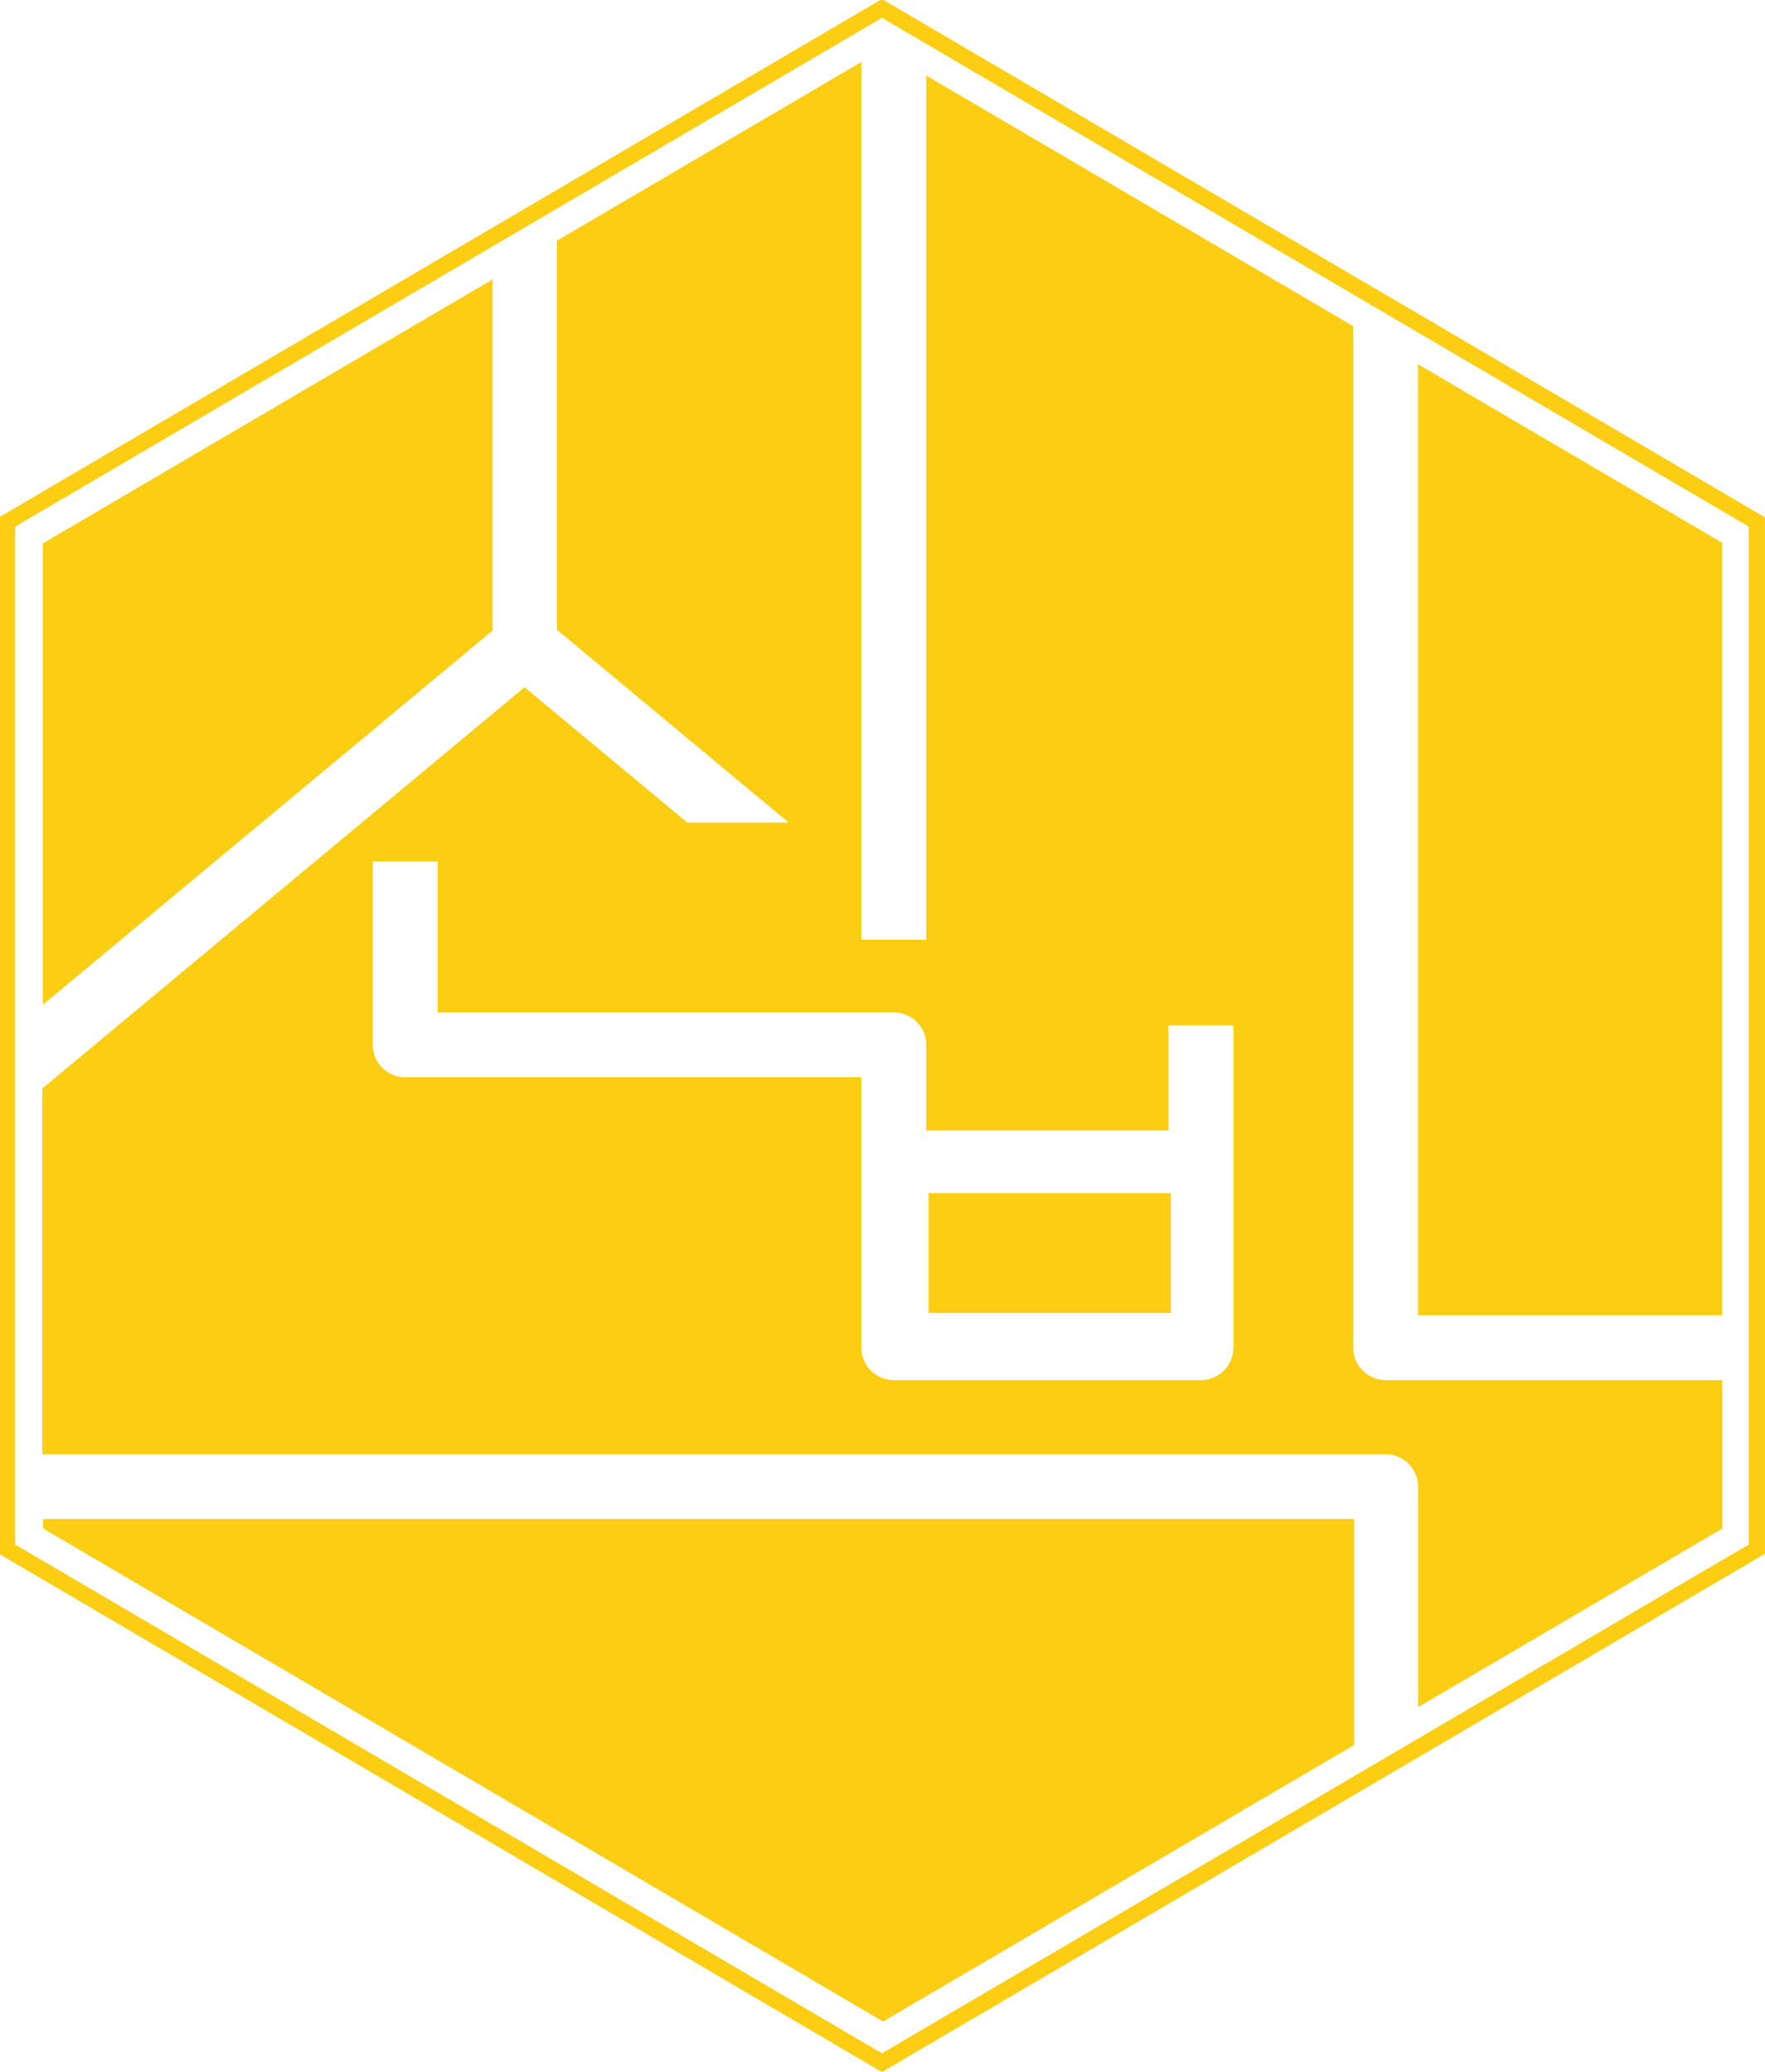 <?xml version="1.0" encoding="UTF-8" standalone="no"?>
<!-- Created with Inkscape (http://www.inkscape.org/) -->

<svg
   width="54.838mm"
   height="64.372mm"
   viewBox="0 0 54.838 64.372"
   version="1.1"
   id="svg1"
   inkscape:version="1.4.2 (f4327f4, 2025-05-13)"
   sodipodi:docname="테스트_이미지.svg"
   xmlns:inkscape="http://www.inkscape.org/namespaces/inkscape"
   xmlns:sodipodi="http://sodipodi.sourceforge.net/DTD/sodipodi-0.dtd"
   xmlns="http://www.w3.org/2000/svg"
   xmlns:svg="http://www.w3.org/2000/svg">
  <sodipodi:namedview
     id="namedview1"
     bordercolor="#000000"
     borderopacity="0.25"
     inkscape:showpageshadow="2"
     inkscape:pageopacity="0.0"
     inkscape:pagecheckerboard="0"
     inkscape:deskcolor="#d1d1d1"
     inkscape:document-units="mm"
     inkscape:zoom="1.0396254"
     inkscape:cx="395.81564"
     inkscape:cy="560.29796"
     inkscape:window-width="2560"
     inkscape:window-height="1369"
     inkscape:window-x="1912"
     inkscape:window-y="-8"
     inkscape:window-maximized="1"
     inkscape:current-layer="layer1" />
  <defs
     id="defs1">
    <clipPath
       clipPathUnits="userSpaceOnUse"
       id="clipPath2">
      <path
         d="M 0,595.276 H 595.276 V 0 H 0 Z"
         transform="translate(-323.711,-323.804)"
         id="path2" />
    </clipPath>
    <clipPath
       clipPathUnits="userSpaceOnUse"
       id="clipPath4">
      <path
         d="M 0,595.276 H 595.276 V 0 H 0 Z"
         id="path4" />
    </clipPath>
    <clipPath
       clipPathUnits="userSpaceOnUse"
       id="clipPath6">
      <path
         d="M 0,595.276 H 595.276 V 0 H 0 Z"
         transform="translate(-339.973,-326.658)"
         id="path6" />
    </clipPath>
    <clipPath
       clipPathUnits="userSpaceOnUse"
       id="clipPath8">
      <path
         d="M 0,595.276 H 595.276 V 0 H 0 Z"
         transform="translate(-258.474,-417.894)"
         id="path8" />
    </clipPath>
    <clipPath
       clipPathUnits="userSpaceOnUse"
       id="clipPath10">
      <path
         d="M 0,595.276 H 595.276 V 0 H 0 Z"
         transform="translate(-218.889,-307.874)"
         id="path10" />
    </clipPath>
    <clipPath
       clipPathUnits="userSpaceOnUse"
       id="clipPath12">
      <path
         d="M 0,595.276 H 595.276 V 0 H 0 Z"
         transform="translate(-369.107,-306.47)"
         id="path12" />
    </clipPath>
  </defs>
  <g
     inkscape:label="Layer 1"
     inkscape:groupmode="layer"
     id="layer1"
     transform="translate(-0.311,-0.218)">
    <path
       id="path1"
       d="m 0,0 c 0,-1.577 -1.278,-2.854 -2.855,-2.854 h -27.03 c -1.576,0 -2.854,1.277 -2.854,2.854 v 23.807 h -40.156 c -1.576,0 -2.854,1.279 -2.854,2.855 v 16.135 h 5.709 v -13.28 h 40.155 c 1.577,0 2.855,-1.279 2.855,-2.855 v -7.547 h 21.321 v 9.259 H 0 Z M 10.552,0 V 89.915 L -27.03,111.976 V 35.914 h -5.709 v 77.253 L -59.528,97.442 V 63.186 l 20.354,-16.935 -0.032,-0.037 h -8.85 l -14.327,11.92 -42.439,-35.312 V -9.383 H 13.407 c 1.576,0 2.855,-1.278 2.855,-2.855 V -31.639 L 43.023,-15.93 V -2.854 H 13.407 c -1.576,0 -2.855,1.277 -2.855,2.854"
       style="fill:#fbce13;fill-opacity:1;fill-rule:nonzero;stroke:none;stroke-width:1.001;stroke-dasharray:none"
       transform="matrix(0.353,0,0,-0.353,38.63,42.092)"
       clip-path="url(#clipPath2)" />
    <path
       id="path3"
       d="m 296.681,326.658 h 21.321 v 10.552 h -21.321 z"
       style="fill:#fbce13;fill-opacity:1;fill-rule:nonzero;stroke:none;stroke-width:1.001;stroke-dasharray:none"
       transform="matrix(0.353,0,0,-0.353,-75.568,156.323)"
       clip-path="url(#clipPath4)" />
    <path
       id="path5"
       d="M 0,0 H 26.762 V 68 L 0,83.709 Z"
       style="fill:#fbce13;fill-opacity:1;fill-rule:nonzero;stroke:none;stroke-width:1.001;stroke-dasharray:none"
       transform="matrix(0.353,0,0,-0.353,44.367,41.085)"
       clip-path="url(#clipPath6)" />
    <path
       id="path7"
       d="M 0,0 -39.584,-23.236 V -63.84 L 0,-30.904 Z"
       style="fill:#fbce13;fill-opacity:1;fill-rule:nonzero;stroke:none;stroke-width:1.001;stroke-dasharray:none"
       transform="matrix(0.353,0,0,-0.353,15.616,8.899)"
       clip-path="url(#clipPath8)" />
    <path
       id="path9"
       d="m 0,0 73.923,-43.392 41.451,24.332 V 0.838 H 0 Z"
       style="fill:#fbce13;fill-opacity:1;fill-rule:nonzero;stroke:none;stroke-width:1.001;stroke-dasharray:none"
       transform="matrix(0.353,0,0,-0.353,1.652,47.712)"
       clip-path="url(#clipPath10)" />
    <path
       id="path11"
       d="M 0,0 -29.135,-17.102 -34.844,-20.453 -76.295,-44.785 -152.591,0 v 2.241 5.709 30.231 7.428 43.982 l 41.957,24.629 5.71,3.352 26.789,15.725 1.84,1.08 3.869,-2.271 37.582,-22.062 5.709,-3.351 L 0,89.591 Z m -29.135,108.348 -5.709,3.351 -37.582,22.061 -3.869,2.271 -1.84,-1.08 -27.828,-16.335 -4.671,-2.741 -43.385,-25.467 V 44.421 36.994 7.95 2.241 -0.817 l 77.724,-45.623 41.451,24.332 5.709,3.351 30.562,17.94 v 91.225 z"
       style="fill:#fbce13;fill-opacity:1;fill-rule:nonzero;stroke:none;stroke-width:1.001;stroke-dasharray:none"
       transform="matrix(0.353,0,0,-0.353,54.645,48.207)"
       clip-path="url(#clipPath12)" />
  </g>
</svg>
